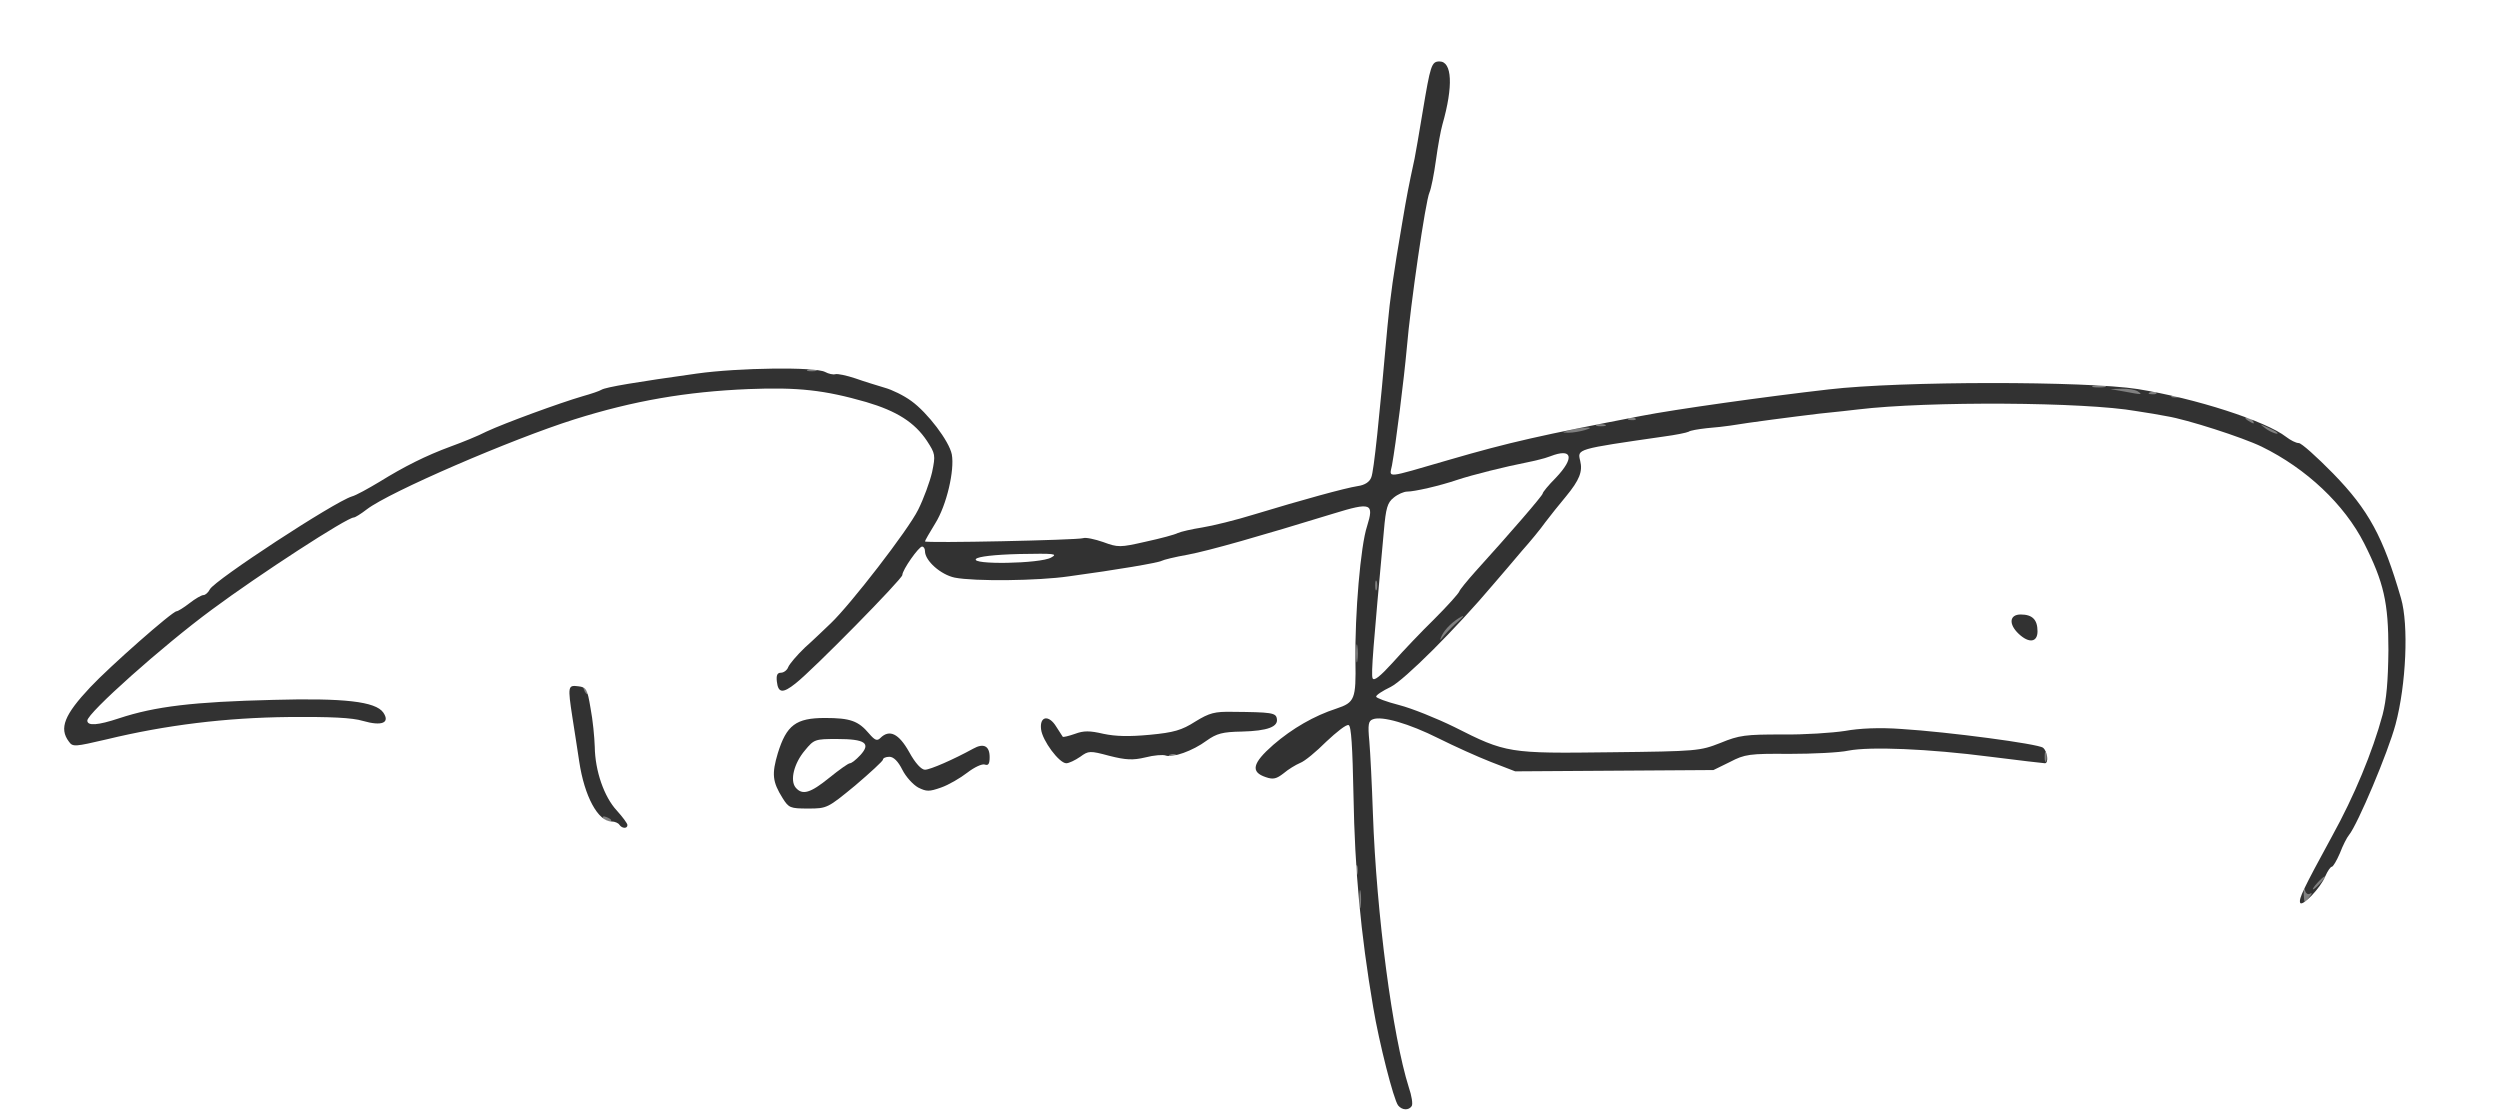 <!DOCTYPE svg PUBLIC "-//W3C//DTD SVG 20010904//EN" "http://www.w3.org/TR/2001/REC-SVG-20010904/DTD/svg10.dtd">
<svg version="1.0" xmlns="http://www.w3.org/2000/svg" width="773px" height="346px" viewBox="0 0 7730 3460" preserveAspectRatio="xMidYMid meet">
<rect x="0" y="0" width="7730" height="3460" fill="#808080" stroke="none"/>
<g id="layer101" fill="#323232" stroke="none">
 <path d="M0 1730 l0 -1730 3865 0 3865 0 0 1730 0 1730 -3865 0 -3865 0 0 -1730z m4207 1028 c-2 -13 -4 -3 -4 22 0 25 2 35 4 23 2 -13 2 -33 0 -45z m2934 15 c8 -9 9 -14 2 -10 -7 4 -13 0 -16 -10 -3 -10 -4 -6 -4 10 2 32 1 32 18 10z m34 -43 c10 -11 16 -20 13 -20 -3 0 -13 9 -23 20 -10 11 -16 20 -13 20 3 0 13 -9 23 -20z m-2978 -52 c-3 -7 -5 -2 -5 12 0 14 2 19 5 13 2 -7 2 -19 0 -25z m-2307 -142 c0 -2 -7 -7 -16 -10 -8 -3 -12 -2 -9 4 6 10 25 14 25 6z m4437 -208 c-3 -7 -5 -2 -5 12 0 14 2 19 5 13 2 -7 2 -19 0 -25z m-2690 6 c-3 -3 -12 -4 -19 -1 -8 3 -5 6 6 6 11 1 17 -2 13 -5z m-1826 -207 c-10 -9 -11 -8 -5 6 3 10 9 15 12 12 3 -3 0 -11 -7 -18z m2386 -129 c-2 -13 -4 -3 -4 22 0 25 2 35 4 23 2 -13 2 -33 0 -45z m313 -78 c14 -12 18 -18 10 -14 -24 12 -51 37 -62 59 -8 18 -7 18 9 -2 10 -12 29 -31 43 -43z m-253 -122 c-3 -7 -5 -2 -5 12 0 14 2 19 5 13 2 -7 2 -19 0 -25z m643 -468 c20 -6 21 -8 5 -8 -11 0 -33 4 -50 8 -27 7 -27 8 -5 8 14 0 36 -4 50 -8z m2139 6 c-2 -2 -15 -9 -29 -15 -24 -11 -24 -11 -6 3 16 13 49 24 35 12z m-2076 -23 c-7 -2 -19 -2 -25 0 -7 3 -2 5 12 5 14 0 19 -2 13 -5z m2002 -13 c-3 -5 -12 -10 -18 -10 -7 0 -6 4 3 10 19 12 23 12 15 0z m-1908 -6 c-3 -3 -12 -4 -19 -1 -8 3 -5 6 6 6 11 1 17 -2 13 -5z m1680 -70 c-3 -3 -12 -4 -19 -1 -8 3 -5 6 6 6 11 1 17 -2 13 -5z m-127 -14 c-8 -5 -31 -9 -50 -8 l-35 1 40 7 c59 11 61 11 45 0z m57 4 c-3 -3 -12 -4 -19 -1 -8 3 -5 6 6 6 11 1 17 -2 13 -5z m-159 -21 c-10 -2 -26 -2 -35 0 -10 3 -2 5 17 5 19 0 27 -2 18 -5z m-3985 -50 c-7 -2 -19 -2 -25 0 -7 3 -2 5 12 5 14 0 19 -2 13 -5z"/>
 </g>
<g id="layer102" fill="#ffffff" stroke="none">
 <path d="M0 1730 l0 -1730 3865 0 3865 0 0 1730 0 1730 -3865 0 -3865 0 0 -1730z m4365 1690 c4 -6 0 -32 -9 -58 -50 -158 -100 -534 -111 -847 -3 -88 -8 -188 -11 -223 -5 -52 -3 -63 11 -68 28 -11 111 13 203 59 48 24 121 57 162 73 l75 29 307 -2 306 -2 51 -25 c46 -24 60 -26 183 -25 73 0 156 -4 183 -10 67 -13 246 -6 440 19 88 11 163 20 168 20 12 0 8 -37 -6 -48 -15 -12 -293 -49 -438 -58 -68 -5 -130 -2 -174 6 -39 6 -126 12 -195 11 -112 0 -132 2 -190 26 -64 25 -71 26 -340 29 -315 4 -323 3 -483 -78 -55 -27 -132 -58 -171 -68 -39 -10 -71 -22 -71 -26 0 -5 20 -18 45 -30 42 -21 201 -179 319 -319 23 -27 63 -73 87 -102 25 -28 58 -68 72 -88 15 -20 44 -56 64 -80 42 -51 52 -77 44 -110 -9 -37 -13 -36 257 -75 38 -5 72 -12 78 -15 5 -4 30 -8 56 -11 27 -2 59 -6 73 -8 60 -10 192 -27 275 -37 50 -5 104 -11 120 -13 217 -26 702 -23 860 5 33 5 76 12 95 16 62 10 233 65 293 94 139 68 256 179 317 299 61 121 75 183 75 330 -1 97 -6 153 -18 200 -31 115 -88 252 -156 375 -91 167 -103 193 -99 206 5 15 64 -46 78 -82 7 -16 16 -29 20 -29 4 0 15 -19 25 -42 9 -24 22 -49 28 -56 27 -33 121 -256 144 -342 33 -123 41 -308 17 -390 -55 -190 -100 -273 -210 -386 -51 -52 -98 -94 -106 -94 -9 0 -26 -9 -39 -19 -63 -49 -279 -119 -459 -148 -160 -25 -732 -25 -955 1 -193 22 -478 62 -580 82 -311 60 -406 81 -595 136 -200 58 -184 57 -176 17 12 -66 37 -265 46 -364 11 -132 58 -455 70 -480 5 -11 14 -56 20 -100 6 -44 15 -93 20 -110 34 -119 30 -195 -9 -195 -25 0 -28 12 -52 155 -11 66 -22 131 -25 145 -19 88 -24 114 -38 197 -27 157 -38 235 -46 323 -25 282 -42 448 -50 466 -5 14 -20 24 -42 27 -39 6 -173 43 -318 87 -58 18 -131 36 -163 41 -32 5 -66 13 -75 17 -9 5 -54 17 -100 27 -79 18 -85 18 -131 1 -26 -9 -54 -15 -62 -12 -17 6 -489 16 -489 10 0 -2 14 -27 32 -56 35 -56 60 -164 51 -213 -8 -41 -75 -129 -125 -165 -23 -17 -60 -35 -82 -41 -23 -7 -63 -19 -91 -29 -27 -9 -55 -15 -62 -13 -7 2 -21 -1 -32 -7 -31 -16 -268 -13 -396 5 -186 26 -282 42 -295 50 -6 4 -33 13 -58 20 -72 21 -241 83 -297 109 -27 14 -77 34 -110 46 -79 29 -146 63 -222 110 -35 21 -73 42 -85 45 -55 17 -423 258 -439 287 -5 10 -14 18 -20 18 -6 0 -25 11 -43 25 -18 14 -36 25 -40 25 -13 0 -207 171 -267 235 -80 85 -97 127 -66 168 12 17 18 16 117 -7 182 -44 367 -67 564 -69 128 -1 195 2 228 12 59 17 85 6 63 -26 -24 -34 -121 -45 -340 -39 -247 6 -365 20 -477 57 -66 22 -98 24 -98 7 0 -23 233 -231 385 -343 147 -109 418 -285 439 -285 4 0 22 -11 40 -25 70 -54 448 -217 641 -278 184 -58 347 -86 540 -94 153 -6 234 3 363 40 95 28 150 63 188 120 26 40 27 44 16 97 -7 30 -26 82 -43 116 -31 63 -210 294 -270 351 -19 18 -54 52 -80 75 -25 24 -48 51 -52 61 -3 9 -14 17 -22 17 -12 0 -15 8 -13 27 4 36 18 38 58 6 55 -43 330 -323 330 -335 0 -16 51 -88 61 -88 5 0 9 6 9 14 0 30 49 73 92 82 61 12 258 10 353 -4 148 -20 277 -42 287 -48 5 -3 41 -12 81 -19 68 -13 222 -57 450 -127 117 -36 126 -32 104 39 -20 59 -38 272 -36 416 2 119 -2 129 -59 148 -68 22 -136 61 -195 112 -65 57 -71 84 -23 100 23 8 33 5 55 -12 14 -12 37 -26 51 -32 14 -5 50 -35 81 -66 32 -30 62 -54 69 -51 8 2 12 67 15 218 4 230 22 425 61 655 18 108 63 285 77 303 12 15 33 16 42 2z m-2425 -869 c0 -5 -15 -25 -33 -45 -39 -42 -67 -122 -68 -197 -1 -30 -6 -83 -13 -119 -10 -60 -13 -65 -38 -68 -32 -4 -33 -1 -18 97 6 36 15 98 21 136 16 107 58 185 100 185 10 0 21 5 24 10 8 12 25 13 25 1z m704 -122 c47 -40 86 -76 86 -80 0 -5 9 -9 20 -9 13 0 27 14 40 40 11 22 33 46 49 55 26 13 34 13 71 0 23 -8 59 -29 81 -46 22 -17 46 -28 54 -25 11 4 15 -2 15 -23 0 -35 -19 -44 -51 -26 -60 33 -133 65 -149 65 -11 0 -30 -20 -49 -55 -32 -57 -61 -71 -89 -43 -10 10 -17 7 -35 -14 -33 -39 -58 -48 -136 -48 -90 0 -119 22 -146 109 -19 64 -17 88 15 139 19 30 23 32 79 32 58 0 60 -1 145 -71z m696 -89 c26 -19 30 -19 90 -3 51 13 73 14 111 5 27 -7 55 -9 63 -6 21 8 84 -14 127 -46 31 -22 49 -27 109 -28 80 -2 113 -15 108 -40 -3 -18 -16 -20 -137 -21 -55 -1 -71 3 -115 30 -42 27 -67 34 -141 41 -64 6 -105 5 -143 -3 -43 -10 -61 -10 -88 0 -20 7 -37 11 -38 9 -1 -1 -10 -16 -20 -31 -23 -38 -52 -33 -47 8 4 35 56 105 78 105 8 0 27 -9 43 -20z m2960 -388 c0 -36 -16 -52 -52 -52 -35 0 -38 30 -6 60 32 30 58 26 58 -8z"/>
 <path d="M4244 2097 c-5 -13 2 -98 35 -456 6 -70 11 -87 30 -102 13 -11 32 -19 42 -19 23 0 101 -18 154 -36 48 -16 153 -42 215 -54 25 -5 58 -13 73 -19 69 -27 77 4 17 67 -22 22 -40 44 -40 48 0 6 -101 123 -208 241 -25 28 -48 56 -50 62 -2 6 -36 44 -76 84 -40 39 -98 100 -129 135 -40 44 -59 59 -63 49z"/>
 <path d="M3018 1728 c7 -7 55 -13 134 -15 109 -2 120 -1 98 11 -33 19 -251 23 -232 4z"/>
 <path d="M2460 2435 c-18 -22 -5 -75 29 -115 28 -34 31 -35 99 -35 87 0 106 13 72 50 -13 14 -27 25 -32 25 -5 0 -33 20 -64 45 -58 47 -83 55 -104 30z"/>
 </g>

</svg>